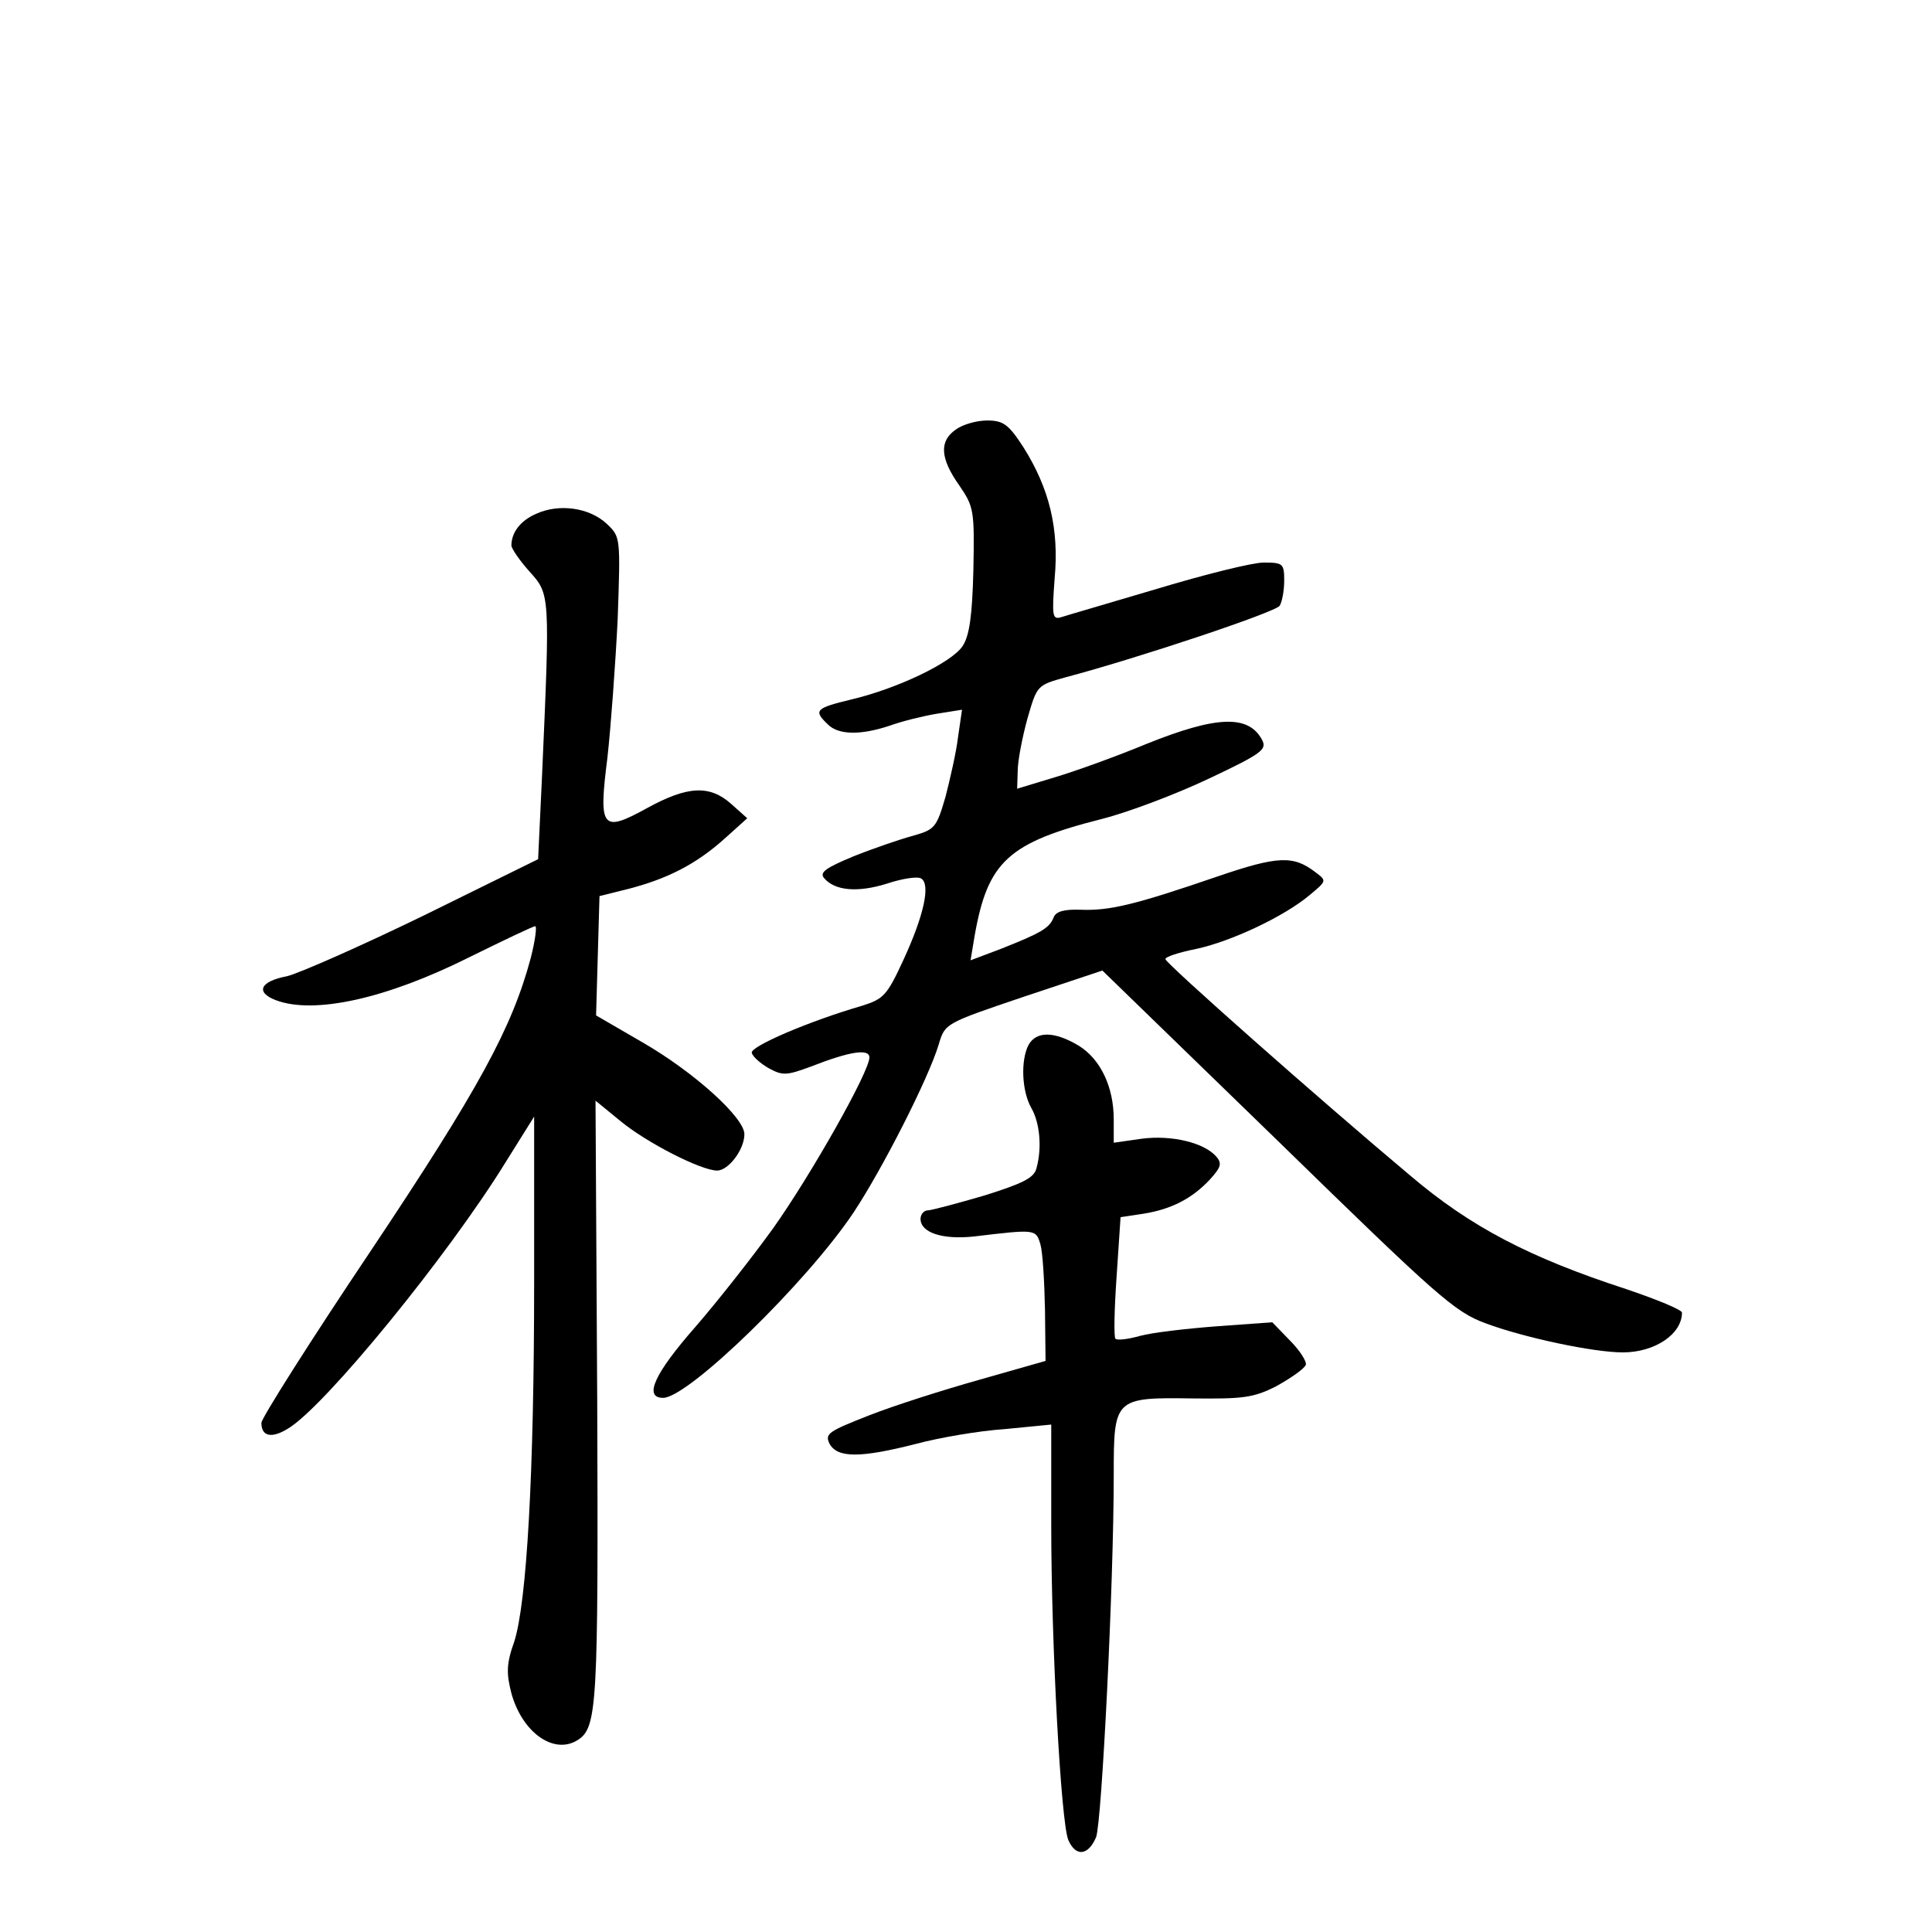 <?xml version="1.0" standalone="no"?>
<!DOCTYPE svg PUBLIC "-//W3C//DTD SVG 20010904//EN"
 "http://www.w3.org/TR/2001/REC-SVG-20010904/DTD/svg10.dtd">
<svg version="1.0" xmlns="http://www.w3.org/2000/svg"
 width="340pt" height="340pt" viewBox="0 0 340 340"
 preserveAspectRatio="xMidYMid meet">
<g transform="translate(0,340) scale(0.1,-0.1)"
fill="#000000" stroke="none">
<path d="M1682 2644 c-29 -20 -28 -50 6 -98 26 -38 27 -44 25 -149 -2 -81 -7
-116 -19 -134 -19 -29 -115 -75 -196 -94 -62 -15 -67 -19 -42 -43 19 -20 59
-20 110 -3 22 8 59 17 83 21 l44 7 -7 -48 c-3 -26 -14 -74 -22 -105 -16 -55
-19 -58 -58 -69 -22 -6 -69 -22 -104 -36 -48 -20 -60 -28 -52 -38 19 -23 60
-26 111 -10 27 9 54 13 60 9 17 -10 5 -65 -31 -143 -29 -63 -35 -69 -73 -81
-93 -27 -198 -72 -194 -83 2 -7 16 -19 30 -27 24 -13 31 -13 74 3 69 27 103
32 103 16 0 -25 -103 -207 -169 -300 -36 -50 -98 -129 -138 -175 -71 -81 -91
-124 -56 -124 44 0 252 202 335 326 51 77 132 236 150 296 11 37 11 37 150 84
l138 46 308 -299 c282 -275 312 -302 367 -322 67 -25 189 -51 241 -51 56 0
104 32 104 70 0 5 -44 23 -97 41 -172 56 -275 110 -381 200 -161 135 -431 374
-431 381 -1 4 24 12 54 18 61 13 155 57 200 95 30 25 30 25 10 40 -39 30 -66
29 -174 -8 -143 -49 -188 -60 -239 -58 -30 1 -44 -3 -48 -14 -7 -18 -22 -27
-93 -55 l-53 -20 7 42 c23 132 59 165 225 207 47 12 131 44 188 71 93 44 102
51 93 68 -24 45 -81 42 -203 -7 -53 -22 -125 -48 -162 -59 l-66 -20 1 31 c0
18 8 59 17 92 17 59 17 59 67 73 125 33 371 115 377 126 4 6 8 26 8 44 0 30
-2 32 -36 32 -20 0 -104 -21 -187 -46 -84 -25 -160 -47 -169 -50 -16 -5 -17 1
-12 68 8 87 -9 158 -55 231 -26 40 -35 47 -64 47 -18 0 -43 -7 -55 -16z"/>
<path d="M944 2496 c-28 -12 -44 -33 -44 -56 0 -5 14 -26 32 -46 36 -40 36
-39 22 -357 l-7 -149 -201 -99 c-111 -54 -220 -102 -241 -107 -47 -9 -56 -28
-20 -42 68 -26 196 3 340 75 61 30 113 55 117 55 3 0 0 -25 -8 -56 -33 -123
-91 -230 -282 -516 -106 -158 -192 -294 -192 -302 0 -24 18 -28 47 -10 65 39
282 305 383 469 l50 80 0 -290 c0 -339 -13 -565 -35 -634 -14 -39 -14 -56 -5
-91 19 -69 75 -109 117 -82 34 22 36 60 34 596 l-3 529 44 -36 c46 -38 142
-87 170 -87 20 0 48 37 48 64 0 29 -88 109 -180 162 l-81 47 3 105 3 105 52
13 c69 18 119 44 168 88 l40 36 -28 25 c-38 34 -77 32 -148 -7 -80 -44 -86
-37 -70 89 6 54 14 163 18 243 5 145 5 145 -19 168 -31 29 -84 36 -124 18z"/>
<path d="M1810 1561 c-14 -27 -12 -81 5 -111 15 -26 19 -70 9 -106 -4 -17 -25
-27 -92 -48 -48 -14 -93 -26 -99 -26 -7 0 -13 -7 -13 -15 0 -24 38 -37 94 -31
109 13 109 13 117 -14 4 -14 7 -65 8 -115 l1 -90 -116 -33 c-64 -18 -152 -46
-195 -63 -71 -28 -78 -32 -69 -50 14 -25 54 -25 152 0 41 11 111 23 156 26
l82 8 0 -177 c0 -209 17 -522 30 -554 13 -30 35 -28 49 5 10 28 31 444 31 638
0 134 1 136 138 134 90 -1 108 1 149 22 25 14 48 30 51 37 2 6 -11 26 -28 43
l-31 32 -97 -7 c-53 -4 -114 -11 -136 -17 -21 -6 -40 -8 -43 -5 -3 3 -2 52 2
109 l7 105 40 6 c50 8 86 27 117 60 19 21 22 28 12 40 -21 25 -79 39 -132 32
l-49 -7 0 41 c0 57 -23 106 -62 130 -42 25 -74 26 -88 1z"/>
</g>
</svg>

